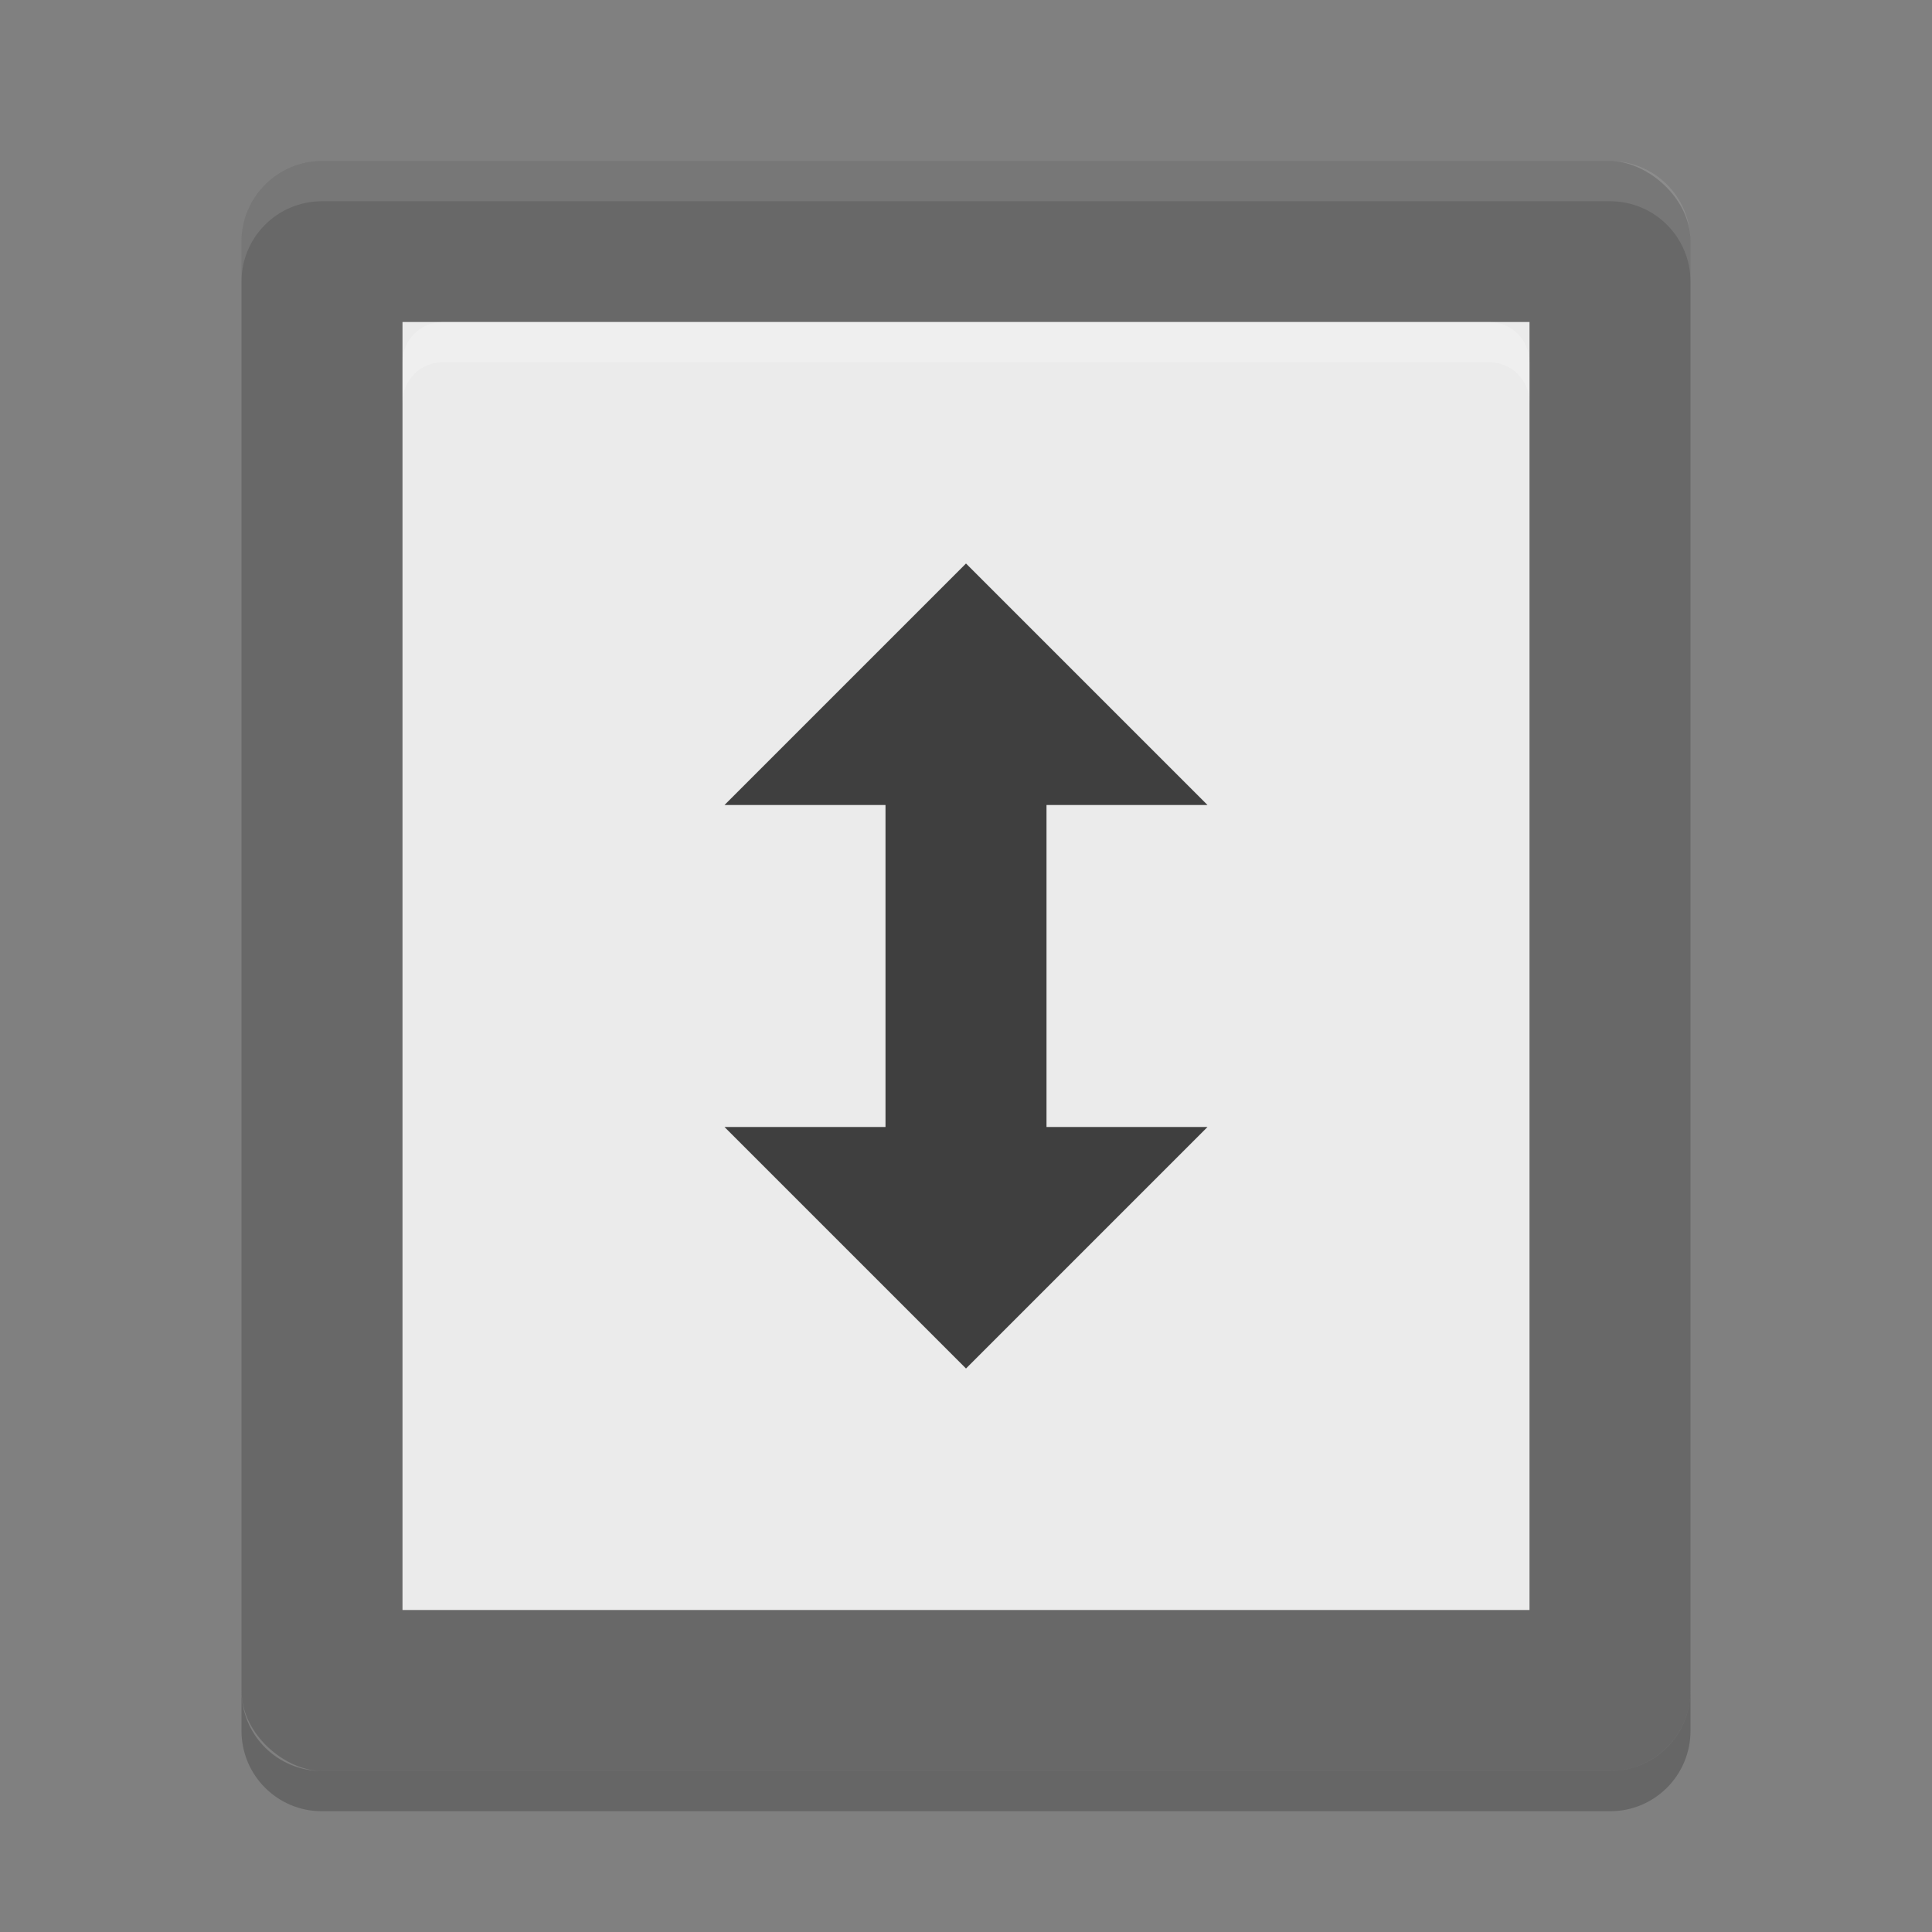 <svg xmlns="http://www.w3.org/2000/svg" width="24" height="24" version="1">
 <rect width="100%" height="100%" fill="#808080" stroke="none"/>
 <g transform="translate(1,1)">
  <rect fill="#686868" width="20" height="18" x="-21" y="-20" rx="1" ry="1" transform="matrix(0,-1,-1,0,0,0)"/>
  <path fill="#fff" opacity=".1" d="m3 1c-0.554 0-1 0.446-1 1v0.5c0-0.554 0.446-1 1-1h16c0.554 0 1 0.446 1 1v-0.5c0-0.554-0.446-1-1-1z"/>
  <rect fill="#ebebeb" width="14" height="16" x="4" y="3" rx="0" ry=".516"/>
  <path fill="#3f3f3f" fill-rule="evenodd" d="m11 16-3-3h2v-4h-2l3-3 3 3h-2v4h2z"/>
  <path opacity=".2" d="m2 20v0.5c0 0.554 0.446 1 1 1h16c0.554 0 1-0.446 1-1v-0.5c0 0.554-0.446 1-1 1h-16c-0.554 0-1-0.446-1-1z"/>
  <path fill="#fff" opacity=".2" d="m4 4v-0.5c0-0.277 0.223-0.5 0.5-0.5h13c0.277 0 0.5 0.223 0.5 0.5v0.5c0-0.277-0.223-0.5-0.5-0.5h-13c-0.277 0-0.5 0.223-0.5 0.5z"/>
 </g>
</svg>
